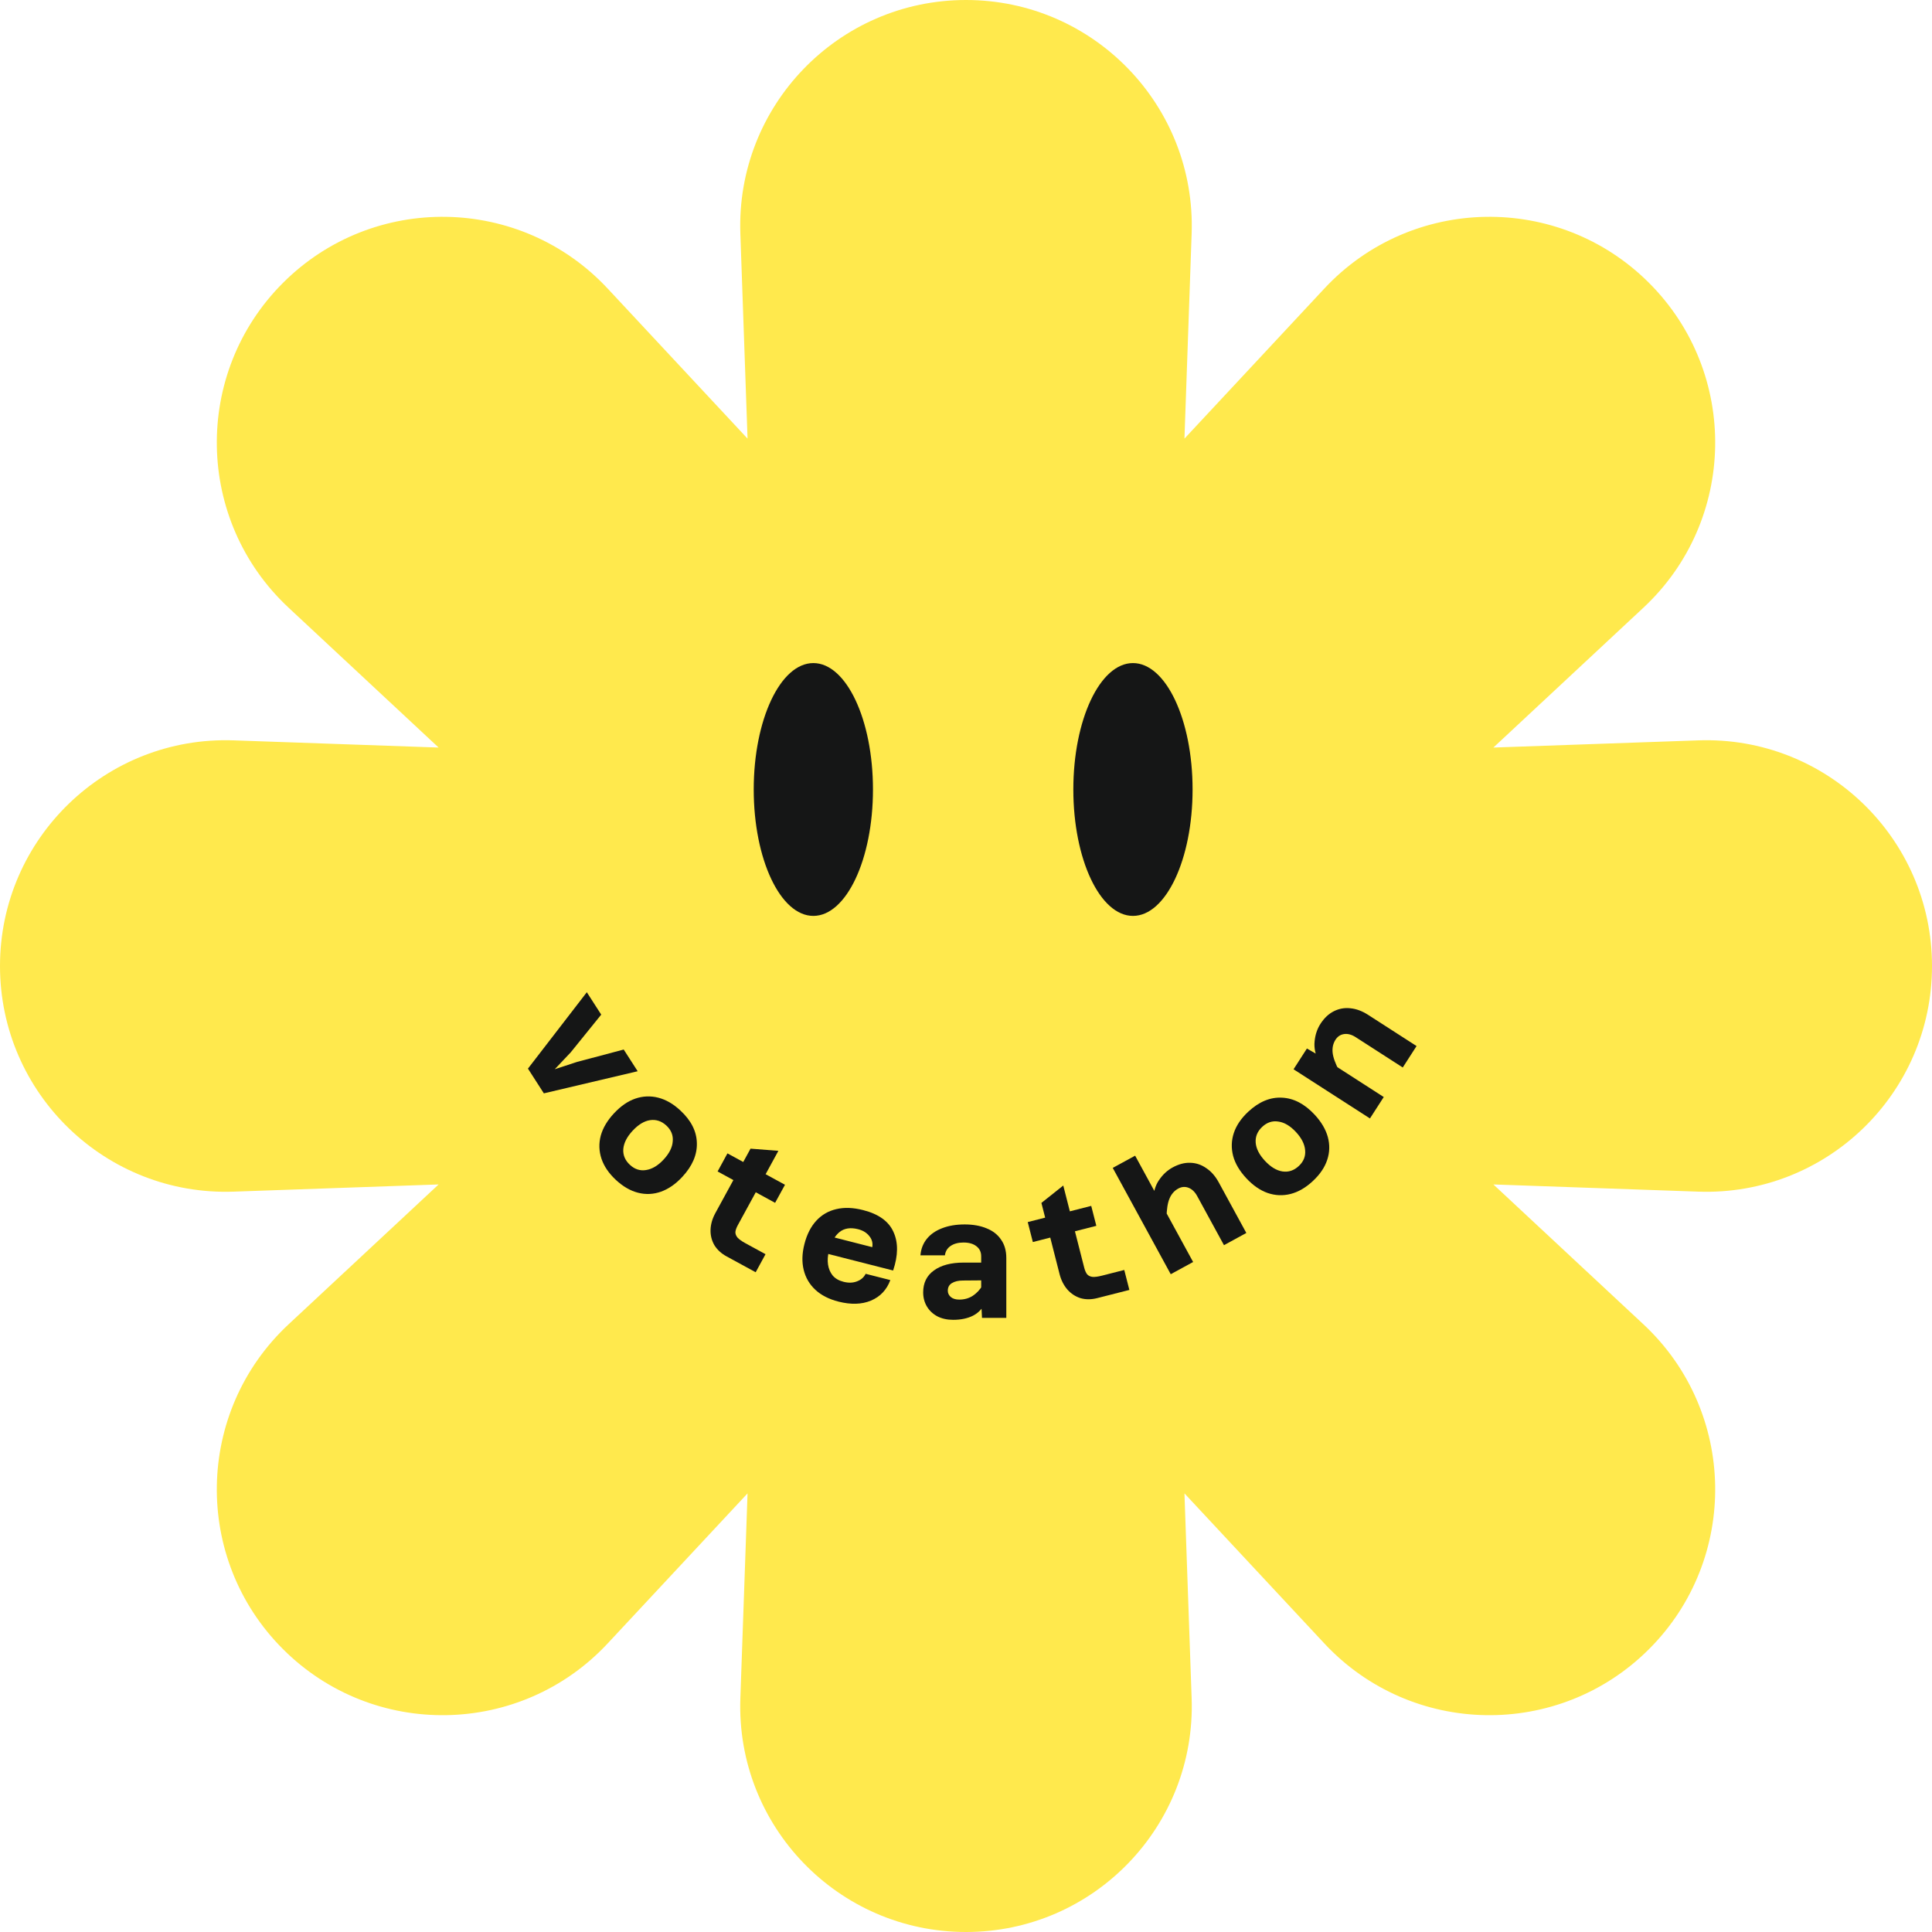 <svg width="72" height="72" viewBox="0 0 72 72" fill="none" xmlns="http://www.w3.org/2000/svg">
<path fill-rule="evenodd" clip-rule="evenodd" d="M36 0C31.238 0 27.424 3.949 27.591 8.709L27.859 16.346L22.648 10.756C19.401 7.273 13.912 7.177 10.544 10.544C7.177 13.912 7.273 19.401 10.756 22.648L16.346 27.859L8.709 27.591C3.949 27.424 0 31.238 0 36C0 40.763 3.949 44.576 8.709 44.409L16.346 44.141L10.756 49.352C7.273 52.599 7.177 58.088 10.544 61.456C13.912 64.823 19.401 64.727 22.648 61.244L27.859 55.654L27.591 63.291C27.424 68.051 31.238 72 36 72C40.763 72 44.576 68.051 44.409 63.291L44.141 55.654L49.352 61.244C52.599 64.727 58.088 64.823 61.456 61.456C64.823 58.088 64.727 52.599 61.244 49.352L55.654 44.141L63.291 44.409C68.051 44.576 72 40.763 72 36C72 31.238 68.051 27.424 63.291 27.591L55.654 27.859L61.244 22.648C64.727 19.401 64.823 13.912 61.456 10.544C58.088 7.177 52.599 7.273 49.352 10.756L44.141 16.346L44.409 8.709C44.576 3.949 40.763 0 36 0Z" fill="#FFE94D"/>
<path d="M19.675 39.824L21.869 36.978L22.406 37.812L21.269 39.218L20.674 39.847L21.5 39.576L23.244 39.113L23.764 39.922L20.268 40.746L19.675 39.824Z" fill="#151616"/>
<path d="M22.952 43.972C22.688 43.726 22.509 43.462 22.415 43.181C22.322 42.9 22.312 42.615 22.388 42.325C22.467 42.038 22.631 41.76 22.879 41.493C23.131 41.222 23.396 41.039 23.674 40.943C23.957 40.846 24.243 40.834 24.53 40.907C24.817 40.98 25.093 41.139 25.357 41.386C25.756 41.756 25.96 42.159 25.97 42.596C25.983 43.035 25.802 43.456 25.425 43.861C25.177 44.128 24.912 44.311 24.631 44.411C24.35 44.51 24.067 44.523 23.779 44.45C23.492 44.377 23.217 44.218 22.952 43.972ZM23.475 43.41C23.653 43.576 23.854 43.64 24.076 43.604C24.302 43.569 24.52 43.44 24.73 43.214C24.943 42.985 25.057 42.758 25.071 42.533C25.092 42.309 25.013 42.113 24.835 41.947C24.653 41.779 24.45 41.712 24.224 41.745C24.004 41.779 23.788 41.911 23.575 42.14C23.365 42.366 23.25 42.591 23.229 42.816C23.211 43.043 23.293 43.241 23.475 43.41Z" fill="#151616"/>
<path d="M27.076 46.821C26.877 46.713 26.725 46.572 26.62 46.399C26.521 46.225 26.474 46.035 26.48 45.83C26.487 45.621 26.547 45.414 26.66 45.207L27.97 42.807L29.008 42.888L27.494 45.662C27.444 45.755 27.414 45.838 27.406 45.912C27.404 45.985 27.43 46.055 27.486 46.122C27.547 46.188 27.643 46.257 27.775 46.329L28.529 46.74L28.162 47.413L27.076 46.821ZM26.743 43.657L27.11 42.983L29.254 44.153L28.886 44.826L26.743 43.657Z" fill="#151616"/>
<path d="M31.247 48.507C30.893 48.417 30.606 48.27 30.386 48.067C30.169 47.865 30.024 47.619 29.952 47.328C29.88 47.037 29.888 46.715 29.979 46.361C30.07 46.003 30.217 45.714 30.42 45.493C30.623 45.273 30.871 45.129 31.165 45.061C31.463 44.99 31.798 45.002 32.167 45.097C32.746 45.244 33.123 45.516 33.298 45.913C33.478 46.307 33.473 46.785 33.284 47.348L30.676 46.683L30.843 46.053L32.507 46.478C32.533 46.325 32.497 46.188 32.398 46.067C32.3 45.941 32.16 45.855 31.98 45.809C31.696 45.737 31.465 45.772 31.286 45.915C31.108 46.058 30.975 46.299 30.889 46.637C30.846 46.806 30.835 46.969 30.858 47.126C30.881 47.282 30.939 47.419 31.031 47.534C31.128 47.647 31.262 47.725 31.436 47.769C31.62 47.816 31.787 47.811 31.936 47.753C32.089 47.695 32.197 47.601 32.26 47.471L33.18 47.705C33.045 48.069 32.804 48.324 32.457 48.47C32.115 48.613 31.712 48.625 31.247 48.507Z" fill="#151616"/>
<path d="M36.596 49.113L36.566 48.5V46.82C36.566 46.661 36.508 46.536 36.391 46.446C36.274 46.352 36.113 46.305 35.908 46.305C35.711 46.305 35.55 46.348 35.425 46.434C35.304 46.516 35.234 46.632 35.214 46.783H34.302C34.322 46.542 34.403 46.336 34.543 46.164C34.684 45.992 34.873 45.862 35.111 45.772C35.352 45.678 35.632 45.631 35.95 45.631C36.264 45.631 36.538 45.68 36.771 45.778C37.005 45.872 37.184 46.013 37.309 46.201C37.438 46.385 37.502 46.612 37.502 46.881V49.113H36.596ZM35.522 49.186C35.3 49.186 35.105 49.143 34.936 49.058C34.767 48.968 34.636 48.845 34.543 48.69C34.451 48.534 34.404 48.359 34.404 48.163C34.404 47.811 34.537 47.539 34.803 47.347C35.073 47.151 35.443 47.053 35.914 47.053H36.657V47.715L35.89 47.721C35.717 47.721 35.578 47.754 35.473 47.819C35.373 47.88 35.322 47.974 35.322 48.101C35.322 48.191 35.358 48.269 35.431 48.334C35.507 48.4 35.614 48.432 35.751 48.432C35.94 48.432 36.107 48.385 36.252 48.291C36.401 48.193 36.524 48.06 36.62 47.893L36.723 48.536C36.622 48.761 36.467 48.927 36.258 49.033C36.053 49.135 35.807 49.186 35.522 49.186Z" fill="#151616"/>
<path d="M40.89 48.377C40.67 48.433 40.463 48.434 40.269 48.379C40.077 48.318 39.914 48.211 39.778 48.057C39.642 47.9 39.544 47.706 39.486 47.478L38.81 44.829L39.625 44.181L40.406 47.244C40.432 47.346 40.468 47.427 40.512 47.487C40.56 47.542 40.627 47.575 40.714 47.586C40.803 47.593 40.921 47.577 41.066 47.54L41.898 47.328L42.088 48.072L40.89 48.377ZM38.491 46.287L38.301 45.543L40.667 44.94L40.857 45.683L38.491 46.287Z" fill="#151616"/>
<path d="M45.614 46.404L44.616 44.575C44.531 44.419 44.423 44.315 44.294 44.265C44.166 44.215 44.037 44.225 43.909 44.295C43.763 44.375 43.654 44.499 43.584 44.667C43.515 44.829 43.478 45.067 43.473 45.379L42.974 44.743C42.981 44.434 43.054 44.179 43.194 43.978C43.332 43.773 43.501 43.616 43.701 43.507C43.929 43.383 44.149 43.325 44.362 43.334C44.578 43.34 44.777 43.408 44.958 43.536C45.14 43.658 45.295 43.835 45.421 44.067L46.447 45.949L45.614 46.404ZM43.63 47.486L41.469 43.524L42.303 43.069L44.464 47.031L43.63 47.486Z" fill="#151616"/>
<path d="M48.924 44.016C48.66 44.262 48.384 44.422 48.097 44.495C47.81 44.568 47.525 44.556 47.241 44.459C46.96 44.36 46.695 44.177 46.446 43.909C46.195 43.639 46.031 43.361 45.955 43.077C45.88 42.787 45.889 42.501 45.982 42.22C46.076 41.94 46.255 41.676 46.519 41.43C46.918 41.059 47.335 40.885 47.77 40.907C48.209 40.925 48.617 41.137 48.993 41.541C49.241 41.809 49.405 42.086 49.484 42.373C49.562 42.661 49.555 42.945 49.461 43.226C49.368 43.507 49.189 43.77 48.924 44.016ZM48.402 43.454C48.58 43.289 48.659 43.093 48.639 42.868C48.621 42.641 48.507 42.414 48.297 42.188C48.084 41.959 47.866 41.829 47.643 41.798C47.421 41.761 47.22 41.826 47.042 41.992C46.86 42.16 46.779 42.358 46.796 42.586C46.814 42.808 46.929 43.033 47.142 43.262C47.352 43.488 47.569 43.62 47.791 43.656C48.017 43.69 48.221 43.623 48.402 43.454Z" fill="#151616"/>
<path d="M52.277 39.782L50.52 38.651C50.374 38.557 50.232 38.518 50.095 38.536C49.958 38.554 49.849 38.625 49.77 38.748C49.68 38.888 49.645 39.048 49.663 39.229C49.681 39.404 49.762 39.631 49.907 39.907L49.159 39.585C49.02 39.312 48.965 39.054 48.991 38.811C49.014 38.565 49.087 38.346 49.21 38.155C49.351 37.937 49.517 37.781 49.708 37.686C49.901 37.589 50.106 37.551 50.322 37.575C50.541 37.595 50.762 37.677 50.983 37.819L52.791 38.983L52.277 39.782ZM51.054 41.681L48.207 39.849L48.705 39.075L49.228 39.376L51.568 40.883L51.054 41.681Z" fill="#151616"/>
<ellipse cx="30.311" cy="29.422" rx="2.222" ry="4.711" fill="#151616"/>
<ellipse cx="42.222" cy="29.422" rx="2.222" ry="4.711" fill="#151616"/>
</svg>
